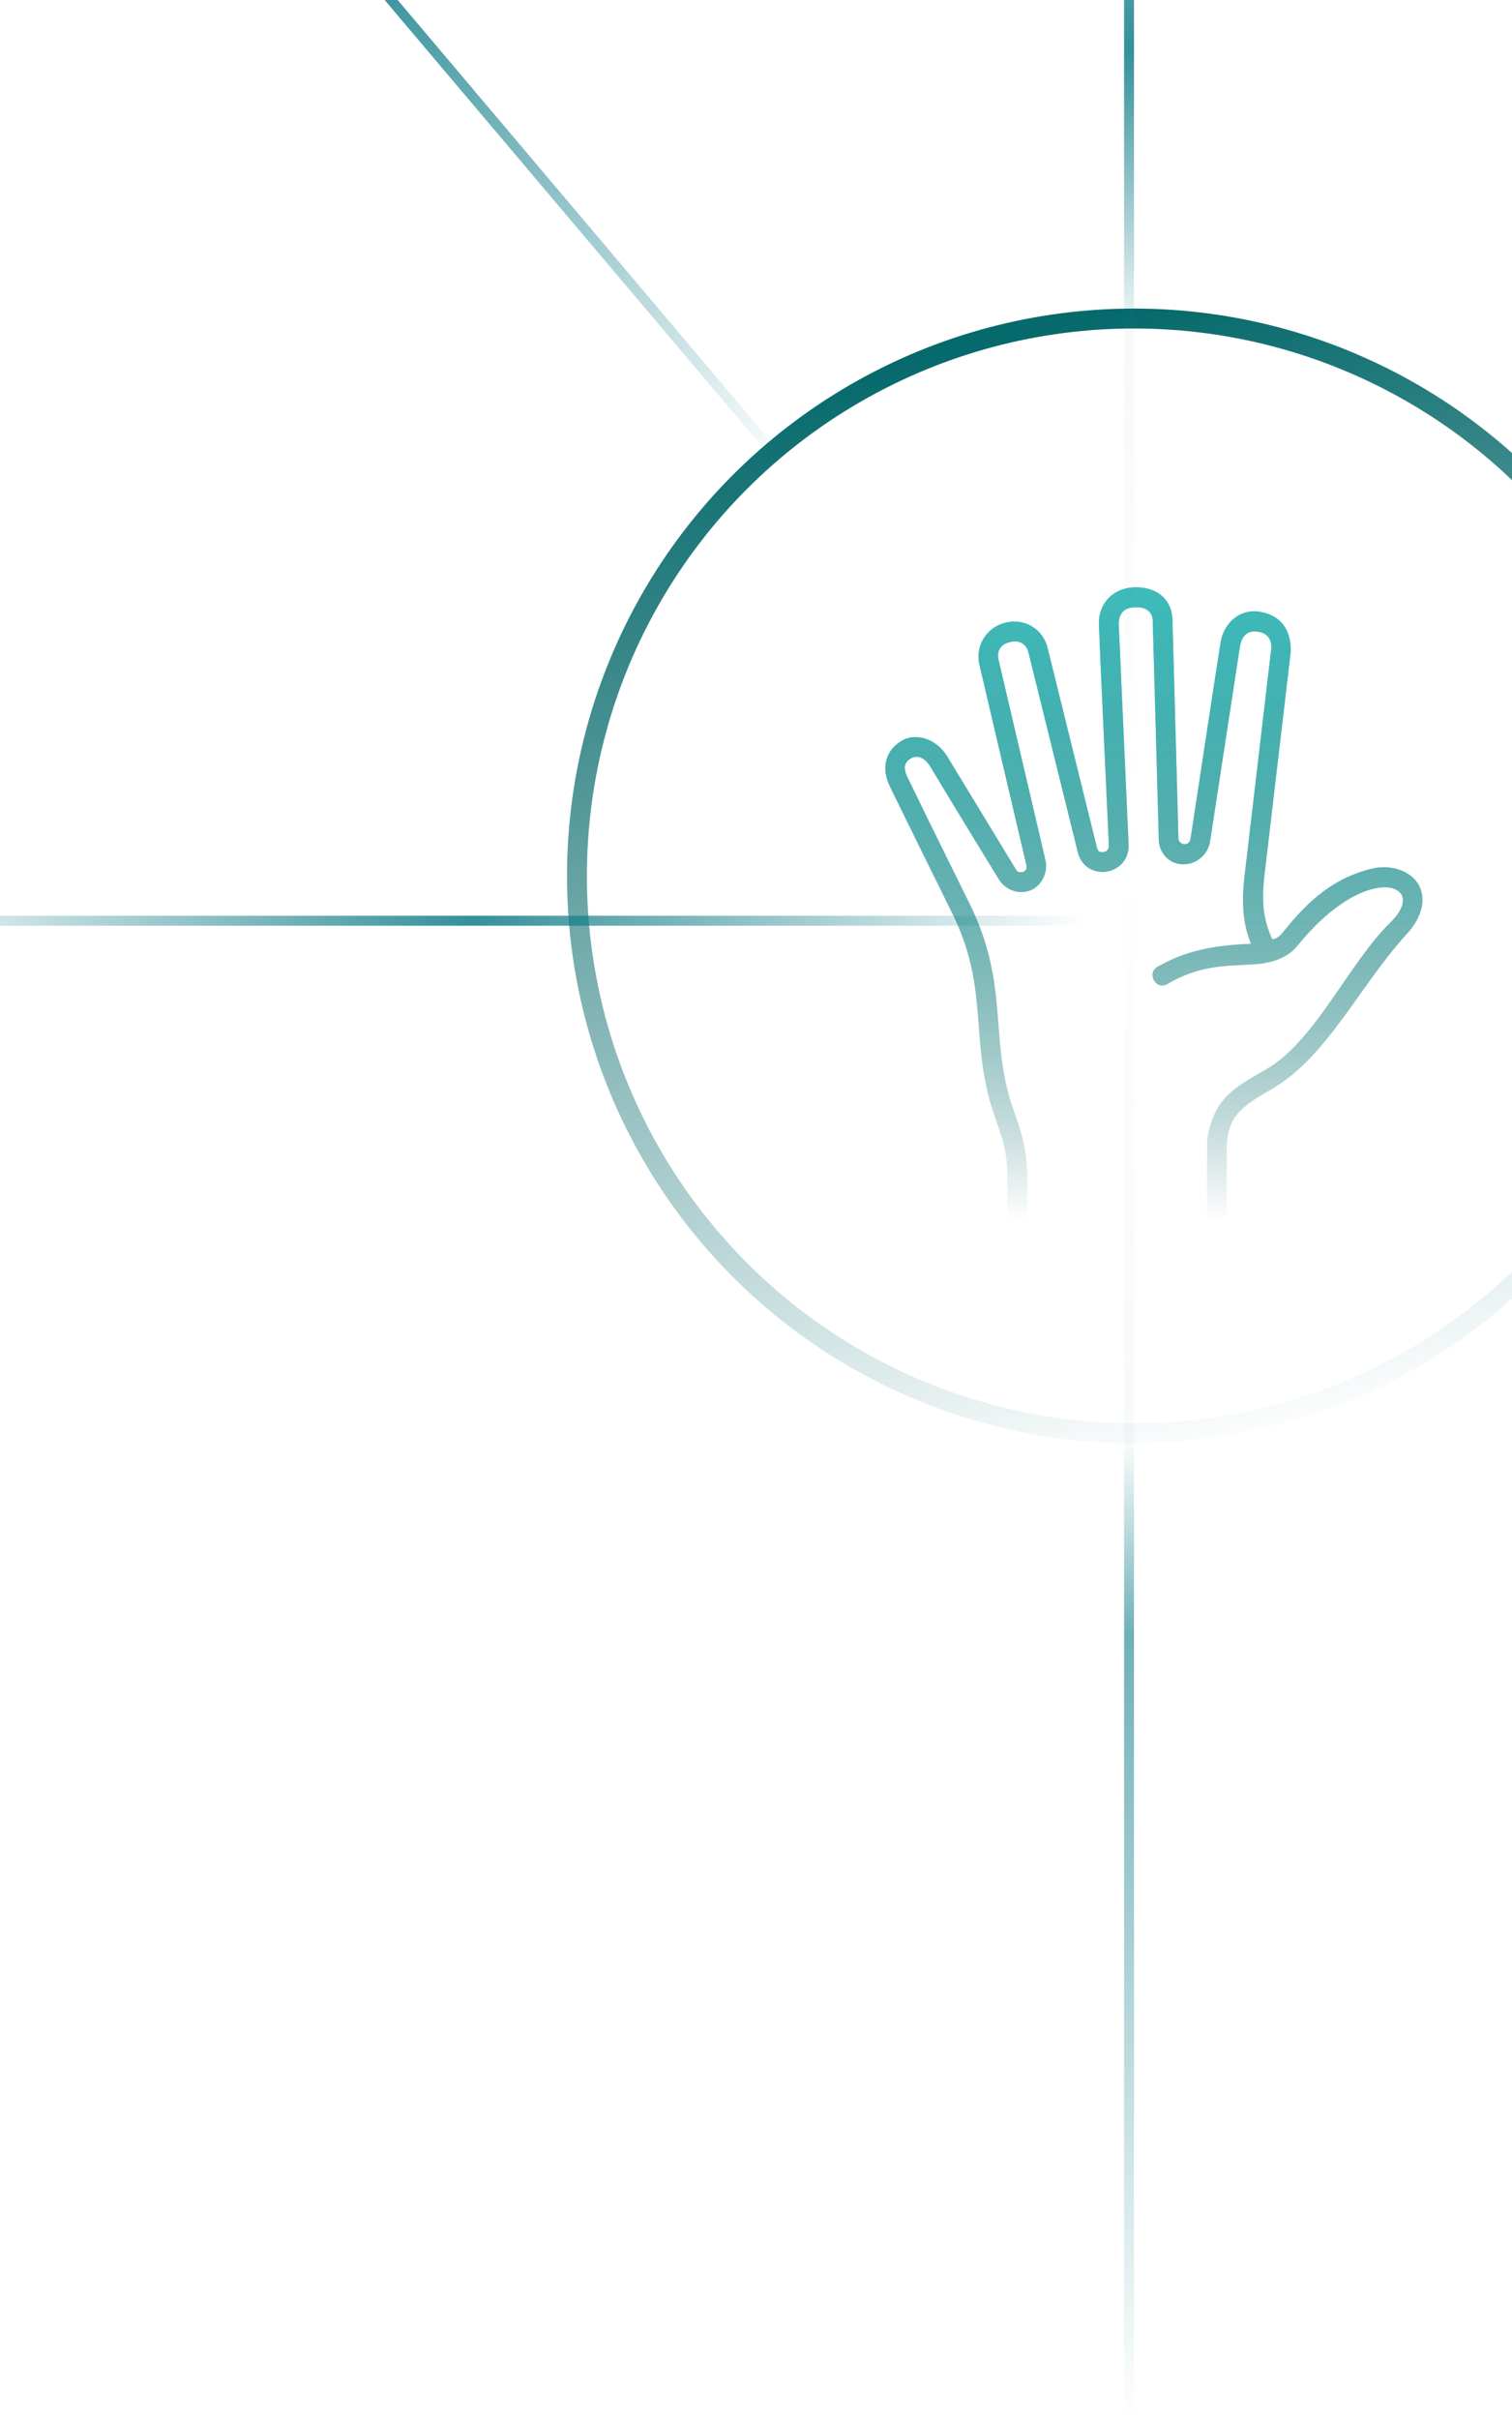 <svg width="152" height="243" viewBox="0 0 152 243" fill="none" xmlns="http://www.w3.org/2000/svg">
<circle cx="114" cy="88" r="56" stroke="url(#paint0_linear_4274_30867)" stroke-width="2"/>
<g filter="url(#filter0_f_4274_30867)">
<path d="M114.12 61.003C115.278 60.965 115.863 61.531 115.884 62.351L116.491 84.383C116.512 85.17 116.867 85.798 117.333 86.227C117.808 86.662 118.431 86.844 119.02 86.833C120.2 86.817 121.435 85.934 121.652 84.51L124.663 64.85C124.912 63.731 125.515 63.331 126.433 63.452C127.548 63.596 127.885 64.427 127.793 65.225L125.138 87.77C124.788 90.727 124.936 92.753 125.755 94.813C121.8 94.963 119.02 95.601 116.426 97.097C115.154 97.727 116.246 99.626 117.421 98.822C120.168 97.219 122.478 97.065 124.599 96.956C125.658 96.906 126.668 96.884 127.657 96.647C128.853 96.361 129.81 95.789 130.432 95.013C133.464 91.262 136.384 89.555 138.455 89.208C139.875 88.971 140.644 89.416 140.902 89.895C141.152 90.375 141.136 91.261 139.929 92.516C135.528 96.762 132.277 104.577 127.236 107.457C125.388 108.509 123.893 109.351 122.872 110.64C121.845 111.928 121.358 113.855 121.354 114.89L121.341 120.97C121.341 123.333 120.299 124.991 118.628 126.179C116.956 127.368 114.635 128.002 112.303 128.002C109.97 128.002 107.639 127.368 105.972 126.179C104.301 124.989 103.252 123.333 103.252 120.97V118.066C103.252 114.533 102.079 112.274 101.564 110.544C100.572 107.196 100.512 104.321 100.233 101.217C99.958 98.111 99.44 94.791 97.496 90.837C97.496 90.837 93.289 82.346 91.226 78.082C90.779 77.169 90.895 76.585 91.569 76.188C92.116 75.87 92.897 75.963 93.552 77.064C95.809 80.836 100.369 88.276 100.382 88.293C101.103 89.499 102.522 89.884 103.587 89.45C104.652 89.015 105.412 87.738 105.089 86.372L100.392 66.321C100.14 65.27 100.71 64.691 101.55 64.498C102.637 64.246 103.205 64.819 103.398 65.572L108.357 85.65C108.734 87.164 110.104 87.758 111.263 87.567C112.415 87.38 113.528 86.426 113.459 84.835C113.125 77.439 112.46 62.636 112.46 62.636C112.509 61.447 113.18 61.033 114.121 61.001L114.12 61.003ZM114.032 59.004C111.924 59.07 110.411 60.596 110.472 62.731C110.525 64.46 111.137 77.532 111.471 84.929C111.471 85.352 111.259 85.541 110.941 85.594C110.619 85.643 110.378 85.568 110.279 85.166L105.31 65.087C104.829 63.155 102.983 62.086 101.067 62.558C99.105 63.049 98.029 64.955 98.462 66.782L103.159 86.833C103.284 87.356 103.083 87.5 102.841 87.599C102.3 87.692 102.224 87.5 102.077 87.258L95.249 76.034C94.168 74.218 92.124 73.6 90.715 74.382C88.944 75.373 88.591 77.235 89.443 78.975C91.518 83.23 95.718 91.729 95.718 91.729C97.531 95.413 97.989 98.381 98.258 101.399C98.526 104.417 98.58 107.495 99.657 111.124C100.263 113.161 101.267 114.979 101.267 118.066V120.97C101.267 123.965 102.737 126.328 104.828 127.814C106.925 129.306 109.618 130 112.299 130C114.981 130 117.674 129.306 119.771 127.814C121.862 126.328 123.321 123.965 123.321 120.97L123.327 115.044C123.338 114.152 123.639 112.753 124.415 111.889C125.562 110.616 126.817 110.056 128.233 109.179C133.546 105.875 136.672 99.086 141.352 93.904C142.915 92.272 143.411 90.385 142.647 88.947C141.882 87.512 139.872 86.801 137.928 87.263C133.46 88.331 130.909 91.276 128.915 93.728C128.631 94.068 128.178 94.427 127.877 94.318C127.097 92.533 126.769 90.914 127.108 88.005L129.758 65.455C129.8 63.142 128.643 61.82 126.714 61.474C124.649 61.104 123.04 62.564 122.706 64.542C122.427 66.21 120.697 77.647 119.691 84.2C119.549 85.159 118.484 84.822 118.472 84.284L117.866 62.296C117.806 60.072 116.129 58.936 114.032 59.003L114.032 59.004Z" fill="url(#paint1_linear_4274_30867)"/>
</g>
<path d="M114.12 61.003C115.278 60.965 115.863 61.531 115.884 62.351L116.491 84.383C116.512 85.17 116.867 85.798 117.333 86.227C117.808 86.662 118.431 86.844 119.02 86.833C120.2 86.817 121.435 85.934 121.652 84.51L124.663 64.85C124.912 63.731 125.515 63.331 126.433 63.452C127.548 63.596 127.885 64.427 127.793 65.225L125.138 87.77C124.788 90.727 124.936 92.753 125.755 94.813C121.8 94.963 119.02 95.601 116.426 97.097C115.154 97.727 116.246 99.626 117.421 98.822C120.168 97.219 122.478 97.065 124.599 96.956C125.658 96.906 126.668 96.884 127.657 96.647C128.853 96.361 129.81 95.789 130.432 95.013C133.464 91.262 136.384 89.555 138.455 89.208C139.875 88.971 140.644 89.416 140.902 89.895C141.152 90.375 141.136 91.261 139.929 92.516C135.528 96.762 132.277 104.577 127.236 107.457C125.388 108.509 123.893 109.351 122.872 110.64C121.845 111.928 121.358 113.855 121.354 114.89L121.341 120.97C121.341 123.333 120.299 124.991 118.628 126.179C116.956 127.368 114.635 128.002 112.303 128.002C109.97 128.002 107.639 127.368 105.972 126.179C104.301 124.989 103.252 123.333 103.252 120.97V118.066C103.252 114.533 102.079 112.274 101.564 110.544C100.572 107.196 100.512 104.321 100.233 101.217C99.958 98.111 99.44 94.791 97.496 90.837C97.496 90.837 93.289 82.346 91.226 78.082C90.779 77.169 90.895 76.585 91.569 76.188C92.116 75.87 92.897 75.963 93.552 77.064C95.809 80.836 100.369 88.276 100.382 88.293C101.103 89.499 102.522 89.884 103.587 89.45C104.652 89.015 105.412 87.738 105.089 86.372L100.392 66.321C100.14 65.27 100.71 64.691 101.55 64.498C102.637 64.246 103.205 64.819 103.398 65.572L108.357 85.65C108.734 87.164 110.104 87.758 111.263 87.567C112.415 87.38 113.528 86.426 113.459 84.835C113.125 77.439 112.46 62.636 112.46 62.636C112.509 61.447 113.18 61.033 114.121 61.001L114.12 61.003ZM114.032 59.004C111.924 59.07 110.411 60.596 110.472 62.731C110.525 64.46 111.137 77.532 111.471 84.929C111.471 85.352 111.259 85.541 110.941 85.594C110.619 85.643 110.378 85.568 110.279 85.166L105.31 65.087C104.829 63.155 102.983 62.086 101.067 62.558C99.105 63.049 98.029 64.955 98.462 66.782L103.159 86.833C103.284 87.356 103.083 87.5 102.841 87.599C102.3 87.692 102.224 87.5 102.077 87.258L95.249 76.034C94.168 74.218 92.124 73.6 90.715 74.382C88.944 75.373 88.591 77.235 89.443 78.975C91.518 83.23 95.718 91.729 95.718 91.729C97.531 95.413 97.989 98.381 98.258 101.399C98.526 104.417 98.58 107.495 99.657 111.124C100.263 113.161 101.267 114.979 101.267 118.066V120.97C101.267 123.965 102.737 126.328 104.828 127.814C106.925 129.306 109.618 130 112.299 130C114.981 130 117.674 129.306 119.771 127.814C121.862 126.328 123.321 123.965 123.321 120.97L123.327 115.044C123.338 114.152 123.639 112.753 124.415 111.889C125.562 110.616 126.817 110.056 128.233 109.179C133.546 105.875 136.672 99.086 141.352 93.904C142.915 92.272 143.411 90.385 142.647 88.947C141.882 87.512 139.872 86.801 137.928 87.263C133.46 88.331 130.909 91.276 128.915 93.728C128.631 94.068 128.178 94.427 127.877 94.318C127.097 92.533 126.769 90.914 127.108 88.005L129.758 65.455C129.8 63.142 128.643 61.82 126.714 61.474C124.649 61.104 123.04 62.564 122.706 64.542C122.427 66.21 120.697 77.647 119.691 84.2C119.549 85.159 118.484 84.822 118.472 84.284L117.866 62.296C117.806 60.072 116.129 58.936 114.032 59.003L114.032 59.004Z" fill="url(#paint2_linear_4274_30867)"/>
<line x1="4.382" y1="-41.323" x2="119.382" y2="94.677" stroke="url(#paint3_linear_4274_30867)"/>
<line y1="92.5" x2="168" y2="92.5" stroke="url(#paint4_linear_4274_30867)"/>
<line x1="113.5" y1="243" x2="113.5" y2="-35" stroke="url(#paint5_linear_4274_30867)"/>
<defs>
<filter id="filter0_f_4274_30867" x="62" y="32" width="108" height="125" filterUnits="userSpaceOnUse" color-interpolation-filters="sRGB">
<feFlood flood-opacity="0" result="BackgroundImageFix"/>
<feBlend mode="normal" in="SourceGraphic" in2="BackgroundImageFix" result="shape"/>
<feGaussianBlur stdDeviation="13.5" result="effect1_foregroundBlur_4274_30867"/>
</filter>
<linearGradient id="paint0_linear_4274_30867" x1="114" y1="31" x2="139.5" y2="142" gradientUnits="userSpaceOnUse">
<stop stop-color="#06696B"/>
<stop offset="1" stop-color="#06696B" stop-opacity="0"/>
</linearGradient>
<linearGradient id="paint1_linear_4274_30867" x1="116" y1="58" x2="116" y2="122.604" gradientUnits="userSpaceOnUse">
<stop stop-color="#40BCBC"/>
<stop offset="1" stop-color="#2A7575" stop-opacity="0"/>
</linearGradient>
<linearGradient id="paint2_linear_4274_30867" x1="116" y1="58" x2="116" y2="122.604" gradientUnits="userSpaceOnUse">
<stop stop-color="#40BCBC"/>
<stop offset="1" stop-color="#2A7575" stop-opacity="0"/>
</linearGradient>
<linearGradient id="paint3_linear_4274_30867" x1="-8.814" y1="-50.366" x2="76.778" y2="49.093" gradientUnits="userSpaceOnUse">
<stop stop-color="#137E8A" stop-opacity="0"/>
<stop offset="0.501" stop-color="#137E8A" stop-opacity="0.86"/>
<stop offset="1" stop-color="#137E8A" stop-opacity="0"/>
</linearGradient>
<linearGradient id="paint4_linear_4274_30867" x1="-14.551" y1="96.737" x2="109.22" y2="95.724" gradientUnits="userSpaceOnUse">
<stop stop-color="#137E8A" stop-opacity="0"/>
<stop offset="0.501" stop-color="#137E8A" stop-opacity="0.86"/>
<stop offset="1" stop-color="#137E8A" stop-opacity="0"/>
</linearGradient>
<linearGradient id="paint5_linear_4274_30867" x1="117" y1="243" x2="114.46" y2="-56.978" gradientUnits="userSpaceOnUse">
<stop stop-color="#137E8A" stop-opacity="0"/>
<stop offset="0.263" stop-color="#137E8A" stop-opacity="0.608"/>
<stop offset="0.325" stop-color="#137E8A" stop-opacity="0.038"/>
<stop offset="0.544" stop-color="#137E8A" stop-opacity="0"/>
<stop offset="0.699" stop-color="#137E8A" stop-opacity="0.04"/>
<stop offset="0.793" stop-color="#137E8A" stop-opacity="0.86"/>
<stop offset="1" stop-color="#137E8A" stop-opacity="0"/>
</linearGradient>
</defs>
</svg>
